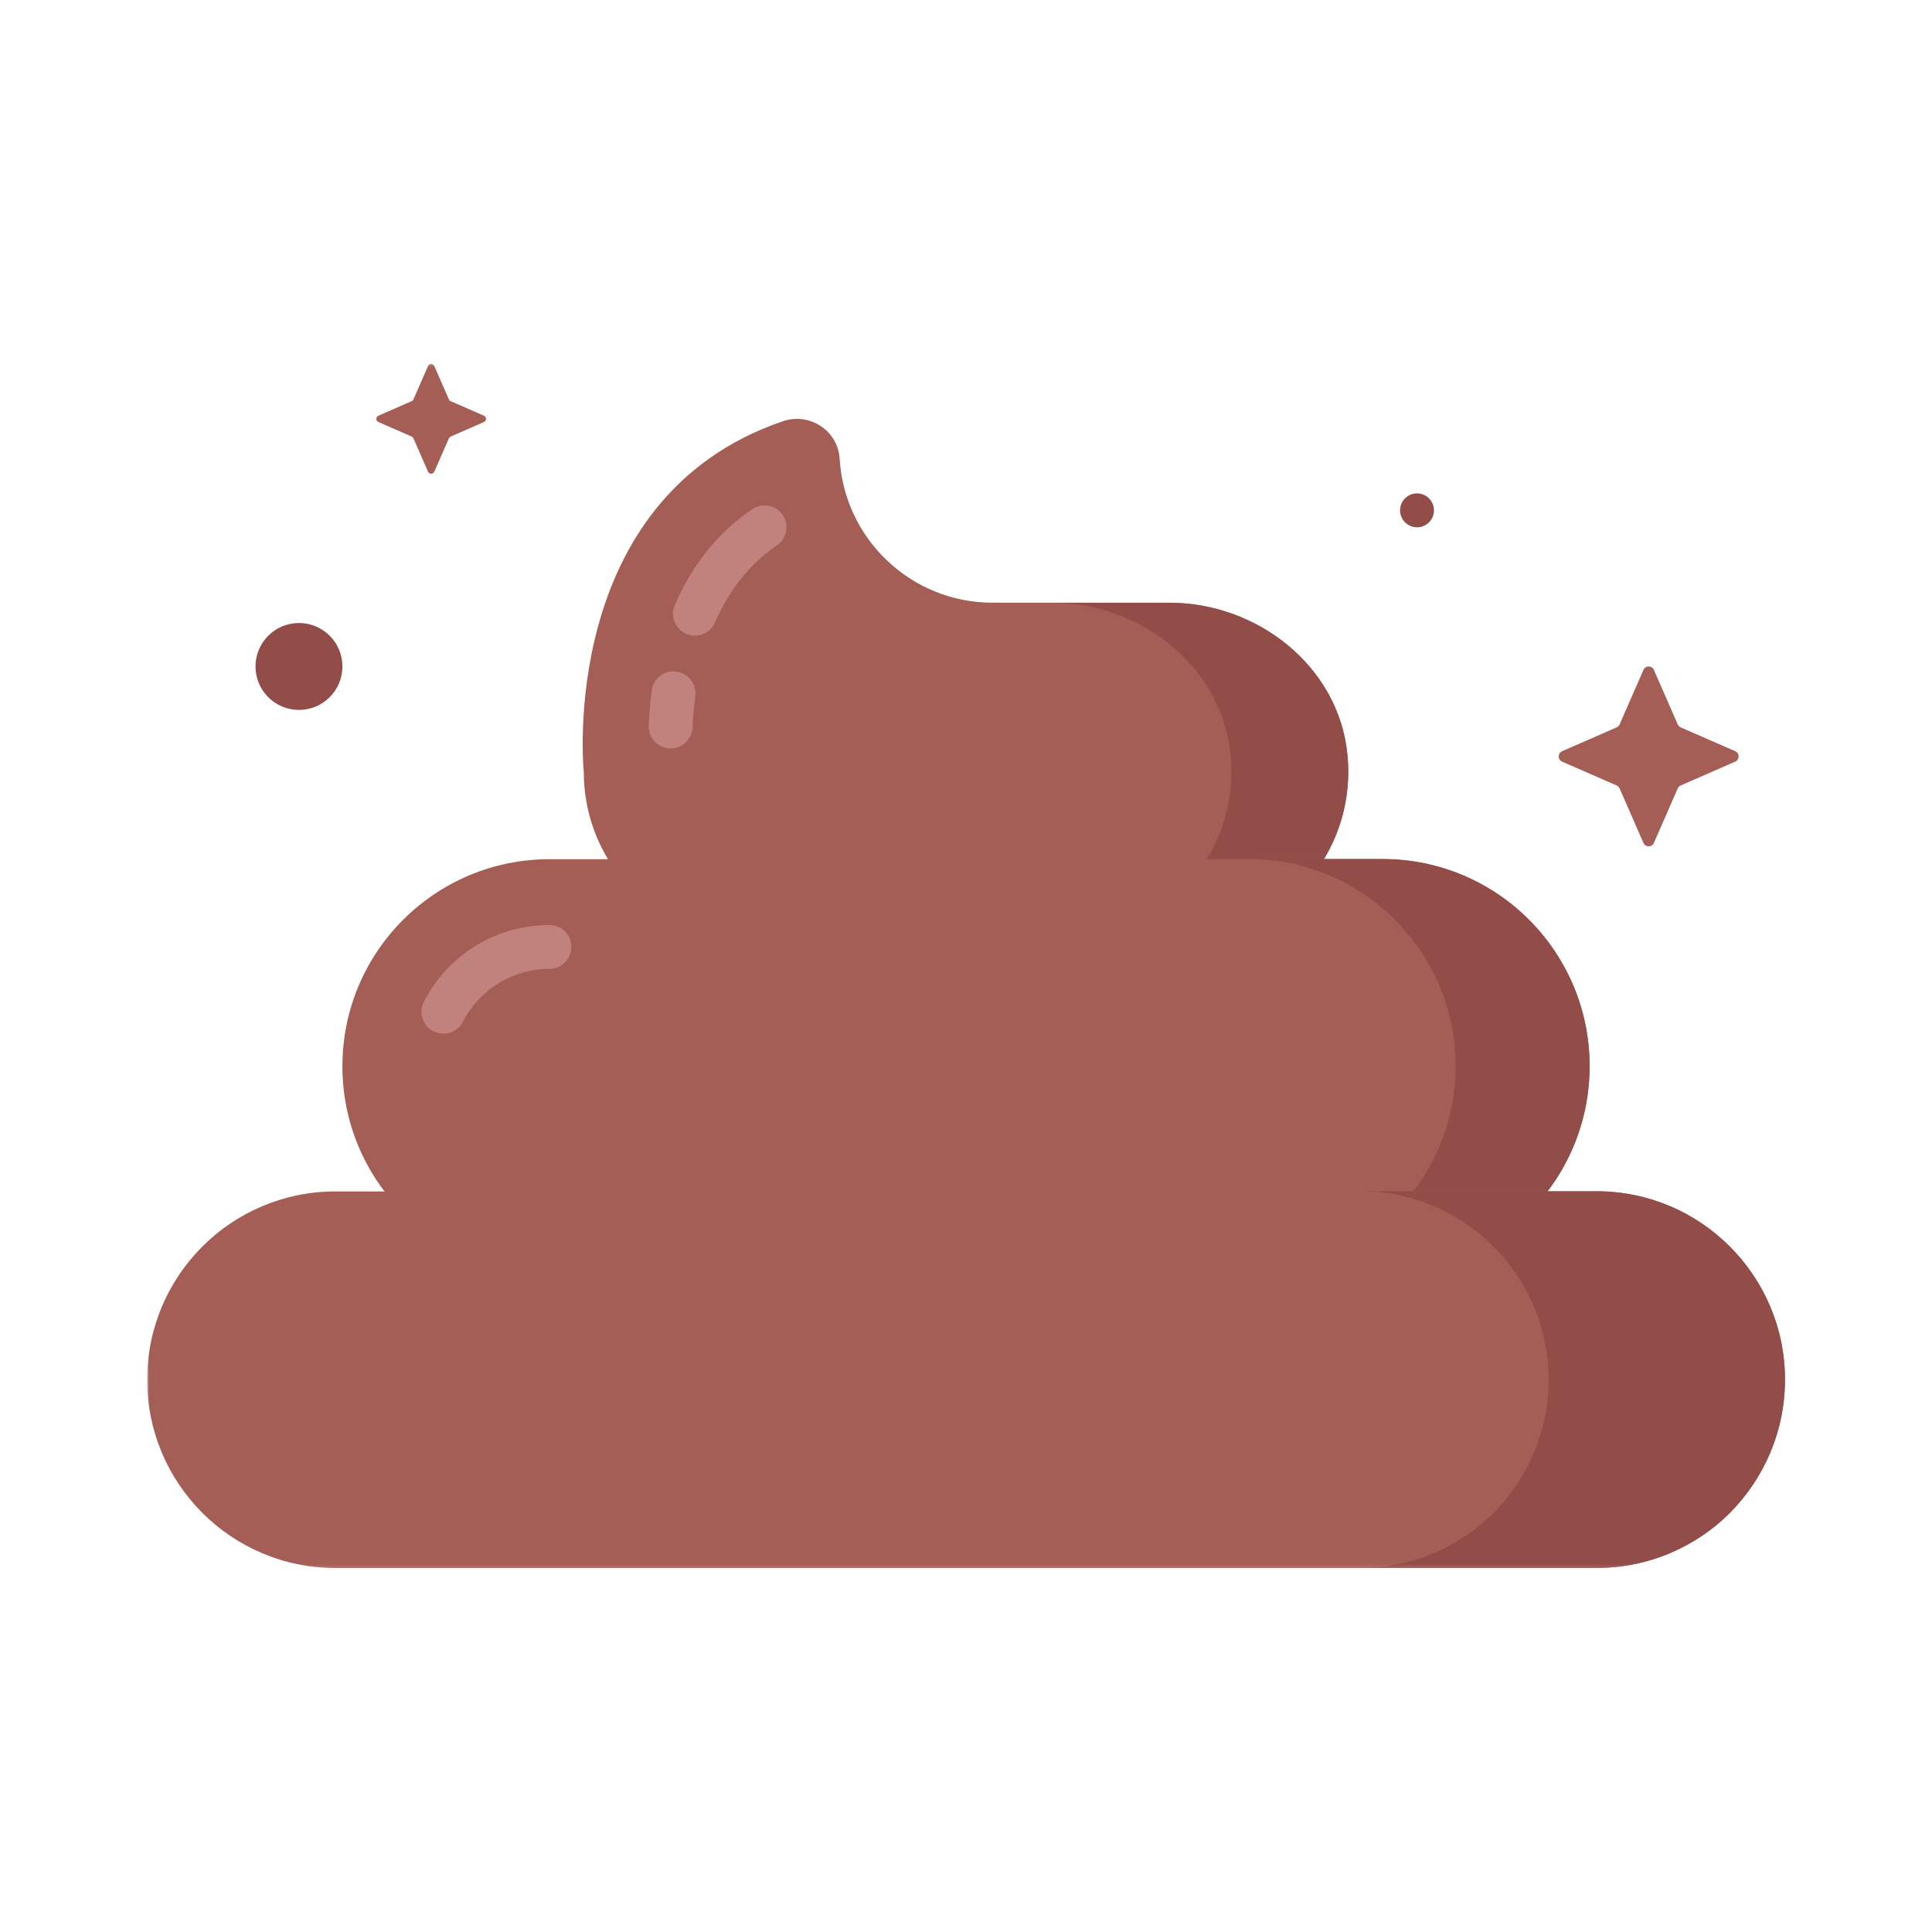 <svg width="512" height="512" viewBox="0 0 512 512" fill="none" xmlns="http://www.w3.org/2000/svg">
<mask id="mask0_1216_696" style="mask-type:luminance" maskUnits="userSpaceOnUse" x="39" y="96" width="435" height="320">
<path d="M474 96.144H39V415.855H474V96.144Z" fill="white"/>
</mask>
<g mask="url(#mask0_1216_696)">
<path d="M445.394 208.163L459.857 201.839C461.05 201.312 461.05 199.607 459.857 199.08L445.394 192.755C445.053 192.601 444.774 192.321 444.619 191.981L438.295 177.518C437.767 176.324 436.062 176.324 435.535 177.518L429.211 191.981C429.056 192.321 428.777 192.601 428.435 192.755L413.973 199.08C412.78 199.607 412.78 201.312 413.973 201.839L428.435 208.163C428.777 208.318 429.056 208.598 429.211 208.939L435.535 223.401C436.062 224.595 437.767 224.595 438.295 223.401L444.619 208.939C444.759 208.582 445.038 208.318 445.394 208.163Z" fill="#A55E55"/>
<path d="M375.527 139.743C378.009 139.743 380.022 137.729 380.022 135.247C380.022 132.764 378.009 130.751 375.527 130.751C373.044 130.751 371.031 132.764 371.031 135.247C371.031 137.729 373.044 139.743 375.527 139.743Z" fill="#934D48"/>
<path d="M119.425 115.7L128.245 111.84C128.973 111.515 128.973 110.476 128.245 110.166L119.425 106.306C119.208 106.213 119.037 106.043 118.96 105.841L115.1 97.021C114.774 96.293 113.736 96.293 113.426 97.021L109.566 105.841C109.473 106.058 109.302 106.229 109.101 106.306L100.281 110.166C99.552 110.491 99.552 111.53 100.281 111.84L109.101 115.7C109.318 115.793 109.488 115.963 109.566 116.165L113.426 124.985C113.751 125.714 114.79 125.714 115.1 124.985L118.96 116.18C119.053 115.963 119.223 115.793 119.425 115.7Z" fill="#A55E55"/>
<path d="M79.228 188.137C85.589 188.137 90.746 182.98 90.746 176.619C90.746 170.258 85.589 165.102 79.228 165.102C72.867 165.102 67.711 170.258 67.711 176.619C67.711 182.98 72.867 188.137 79.228 188.137Z" fill="#934D48"/>
<path d="M309.872 159.723H263.058C241.573 159.723 223.794 142.982 222.507 121.529C222.058 114.104 214.524 109.221 207.487 111.623C147.358 132.131 154.705 204.568 154.705 204.568C154.705 229.339 174.779 249.413 199.55 249.413H312.444C338.734 249.413 359.738 226.781 357.057 199.949C354.701 176.589 333.324 159.723 309.872 159.723Z" fill="#A55E55"/>
<path d="M357.085 199.886C359.721 226.703 338.794 249.335 312.442 249.335H281.44C307.792 249.335 328.718 226.703 326.083 199.886C323.758 176.634 302.366 159.738 278.805 159.738H309.807C333.369 159.738 354.76 176.634 357.085 199.886Z" fill="#934D48"/>
<path d="M366.414 337.443H145.616C115.312 337.443 90.742 312.874 90.742 282.57C90.742 252.265 115.312 227.696 145.616 227.696H366.398C396.704 227.696 421.272 252.265 421.272 282.57C421.272 312.874 396.719 337.443 366.414 337.443Z" fill="#A55E55"/>
<path d="M421.254 282.508C421.254 297.699 415.054 311.494 405.133 321.415C395.213 331.336 381.571 337.381 366.38 337.381H330.883C345.919 337.381 359.715 331.336 369.635 321.415C379.556 311.494 385.757 297.699 385.757 282.508C385.757 252.281 361.11 227.634 330.883 227.634H366.38C396.763 227.634 421.254 252.281 421.254 282.508Z" fill="#934D48"/>
<path d="M207.415 136.488C205.602 133.821 201.99 133.124 199.339 134.938C190.426 140.983 183.528 149.525 178.831 160.328C177.545 163.274 178.893 166.699 181.839 167.971C182.583 168.296 183.373 168.451 184.148 168.451C186.395 168.451 188.535 167.149 189.48 164.948C193.293 156.206 198.797 149.338 205.85 144.564C208.531 142.75 209.213 139.138 207.415 136.488Z" fill="#C1827E"/>
<path d="M179.259 177.983C176.019 177.519 173.151 179.782 172.733 182.975C172.268 186.385 172.035 189.548 171.912 192.275C171.772 195.485 174.252 198.197 177.461 198.336H177.724C180.809 198.336 183.383 195.903 183.522 192.787C183.63 190.353 183.848 187.548 184.25 184.51C184.669 181.332 182.437 178.402 179.259 177.983Z" fill="#C1827E"/>
<path d="M145.618 245.135C131.558 245.135 118.801 252.917 112.337 265.458C110.864 268.309 111.98 271.813 114.833 273.285C115.685 273.735 116.6 273.936 117.483 273.936C119.591 273.936 121.622 272.79 122.645 270.79C127.125 262.14 135.914 256.761 145.602 256.761C148.811 256.761 151.415 254.157 151.415 250.949C151.415 247.739 148.827 245.135 145.618 245.135Z" fill="#C1827E"/>
<path d="M423.133 415.539H88.898C61.337 415.539 39 393.186 39 365.64C39 338.079 61.337 315.742 88.898 315.742H423.148C450.709 315.742 473.047 338.079 473.047 365.64C473.031 393.186 450.694 415.539 423.133 415.539Z" fill="#A55E55"/>
<path d="M473.03 365.594C473.03 379.389 467.45 391.79 458.459 400.936C449.469 409.926 436.913 415.507 423.117 415.507H360.492C374.288 415.507 386.844 409.926 395.834 400.936C404.826 391.79 410.406 379.389 410.406 365.594C410.406 338.156 388.084 315.679 360.492 315.679H423.117C450.709 315.679 473.03 338.156 473.03 365.594Z" fill="#934D48"/>
</g>
</svg>

